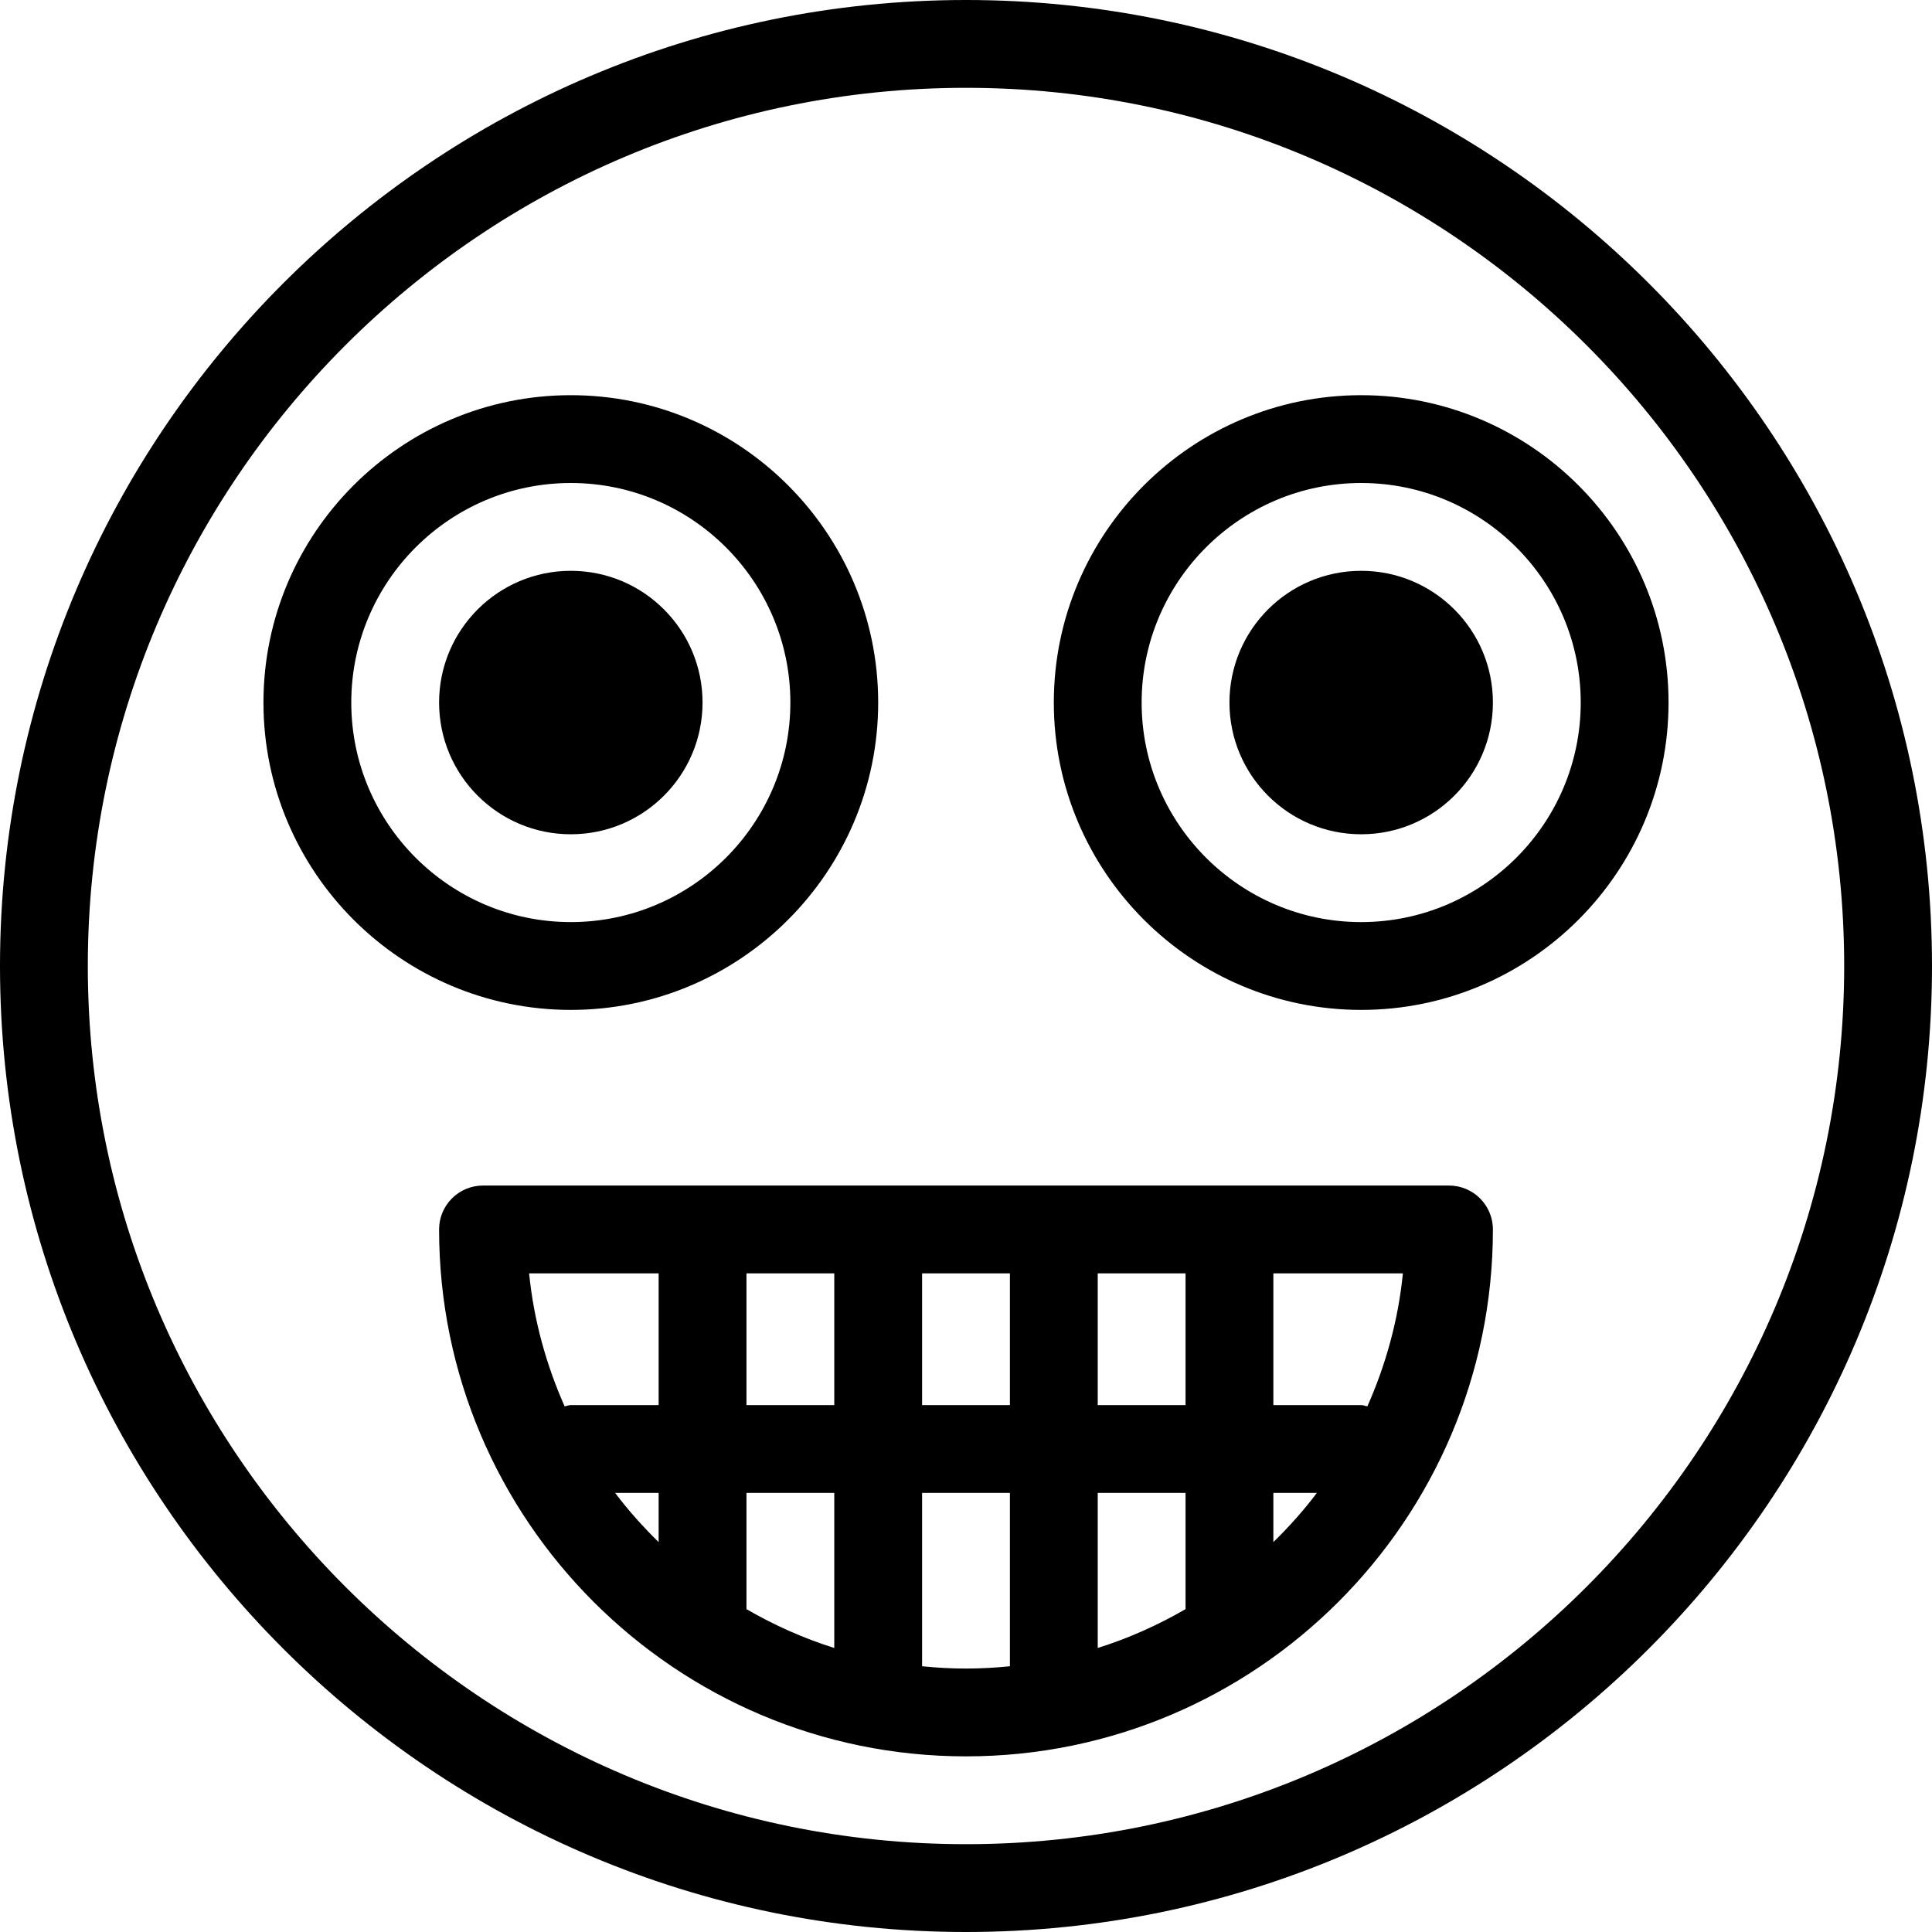 <?xml version="1.0" encoding="iso-8859-1"?>
<!-- Generator: Adobe Illustrator 18.0.0, SVG Export Plug-In . SVG Version: 6.00 Build 0)  -->
<!DOCTYPE svg PUBLIC "-//W3C//DTD SVG 1.1//EN" "http://www.w3.org/Graphics/SVG/1.1/DTD/svg11.dtd">
<svg version="1.1" id="Capa_1" xmlns="http://www.w3.org/2000/svg" xmlns:xlink="http://www.w3.org/1999/xlink" x="0px" y="0px"
	 viewBox="0 0 44 44" style="enable-background:new 0 0 44 44;" xml:space="preserve">
<g>
	<circle cx="13" cy="16" r="3"/>
	<path d="M20,16c0-3.86-3.141-7-7-7s-7,3.14-7,7s3.141,7,7,7S20,19.86,20,16z M8,16c0-2.757,2.243-5,5-5s5,2.243,5,5s-2.243,5-5,5
		S8,18.757,8,16z"/>
	<circle cx="31" cy="16" r="3"/>
	<path d="M31,9c-3.859,0-7,3.14-7,7s3.141,7,7,7s7-3.14,7-7S34.859,9,31,9z M31,21c-2.757,0-5-2.243-5-5s2.243-5,5-5s5,2.243,5,5
		S33.757,21,31,21z"/>
	<path d="M33,27H11c-0.553,0-1,0.448-1,1c0,6.617,5.383,12,12,12s12-5.383,12-12C34,27.448,33.553,27,33,27z M31.141,32.029
		C31.093,32.021,31.05,32,31,32h-2v-3h2.95C31.844,30.069,31.559,31.085,31.141,32.029z M25,32v-3h2v3H25z M27,34v2.647
		c-0.628,0.364-1.296,0.663-2,0.885V34H27z M17,32v-3h2v3H17z M19,34v3.532c-0.704-0.222-1.372-0.521-2-0.885V34H19z M21,29h2v3h-2
		V29z M15,29v3h-2c-0.05,0-0.093,0.021-0.141,0.029c-0.418-0.944-0.702-1.959-0.809-3.029H15z M14.009,34H15v1.121
		C14.644,34.771,14.31,34.4,14.009,34z M21,37.948V34h2v3.948C22.671,37.981,22.338,38,22,38S21.329,37.981,21,37.948z M29,35.121
		V34h0.991C29.69,34.4,29.356,34.771,29,35.121z"/>
	<path d="M22,0C9.869,0,0,9.869,0,22s9.869,22,22,22s22-9.869,22-22S34.131,0,22,0z M22,42C10.972,42,2,33.028,2,22S10.972,2,22,2
		s20,8.972,20,20S33.028,42,22,42z"/>
</g>
<g>
</g>
<g>
</g>
<g>
</g>
<g>
</g>
<g>
</g>
<g>
</g>
<g>
</g>
<g>
</g>
<g>
</g>
<g>
</g>
<g>
</g>
<g>
</g>
<g>
</g>
<g>
</g>
<g>
</g>
</svg>
